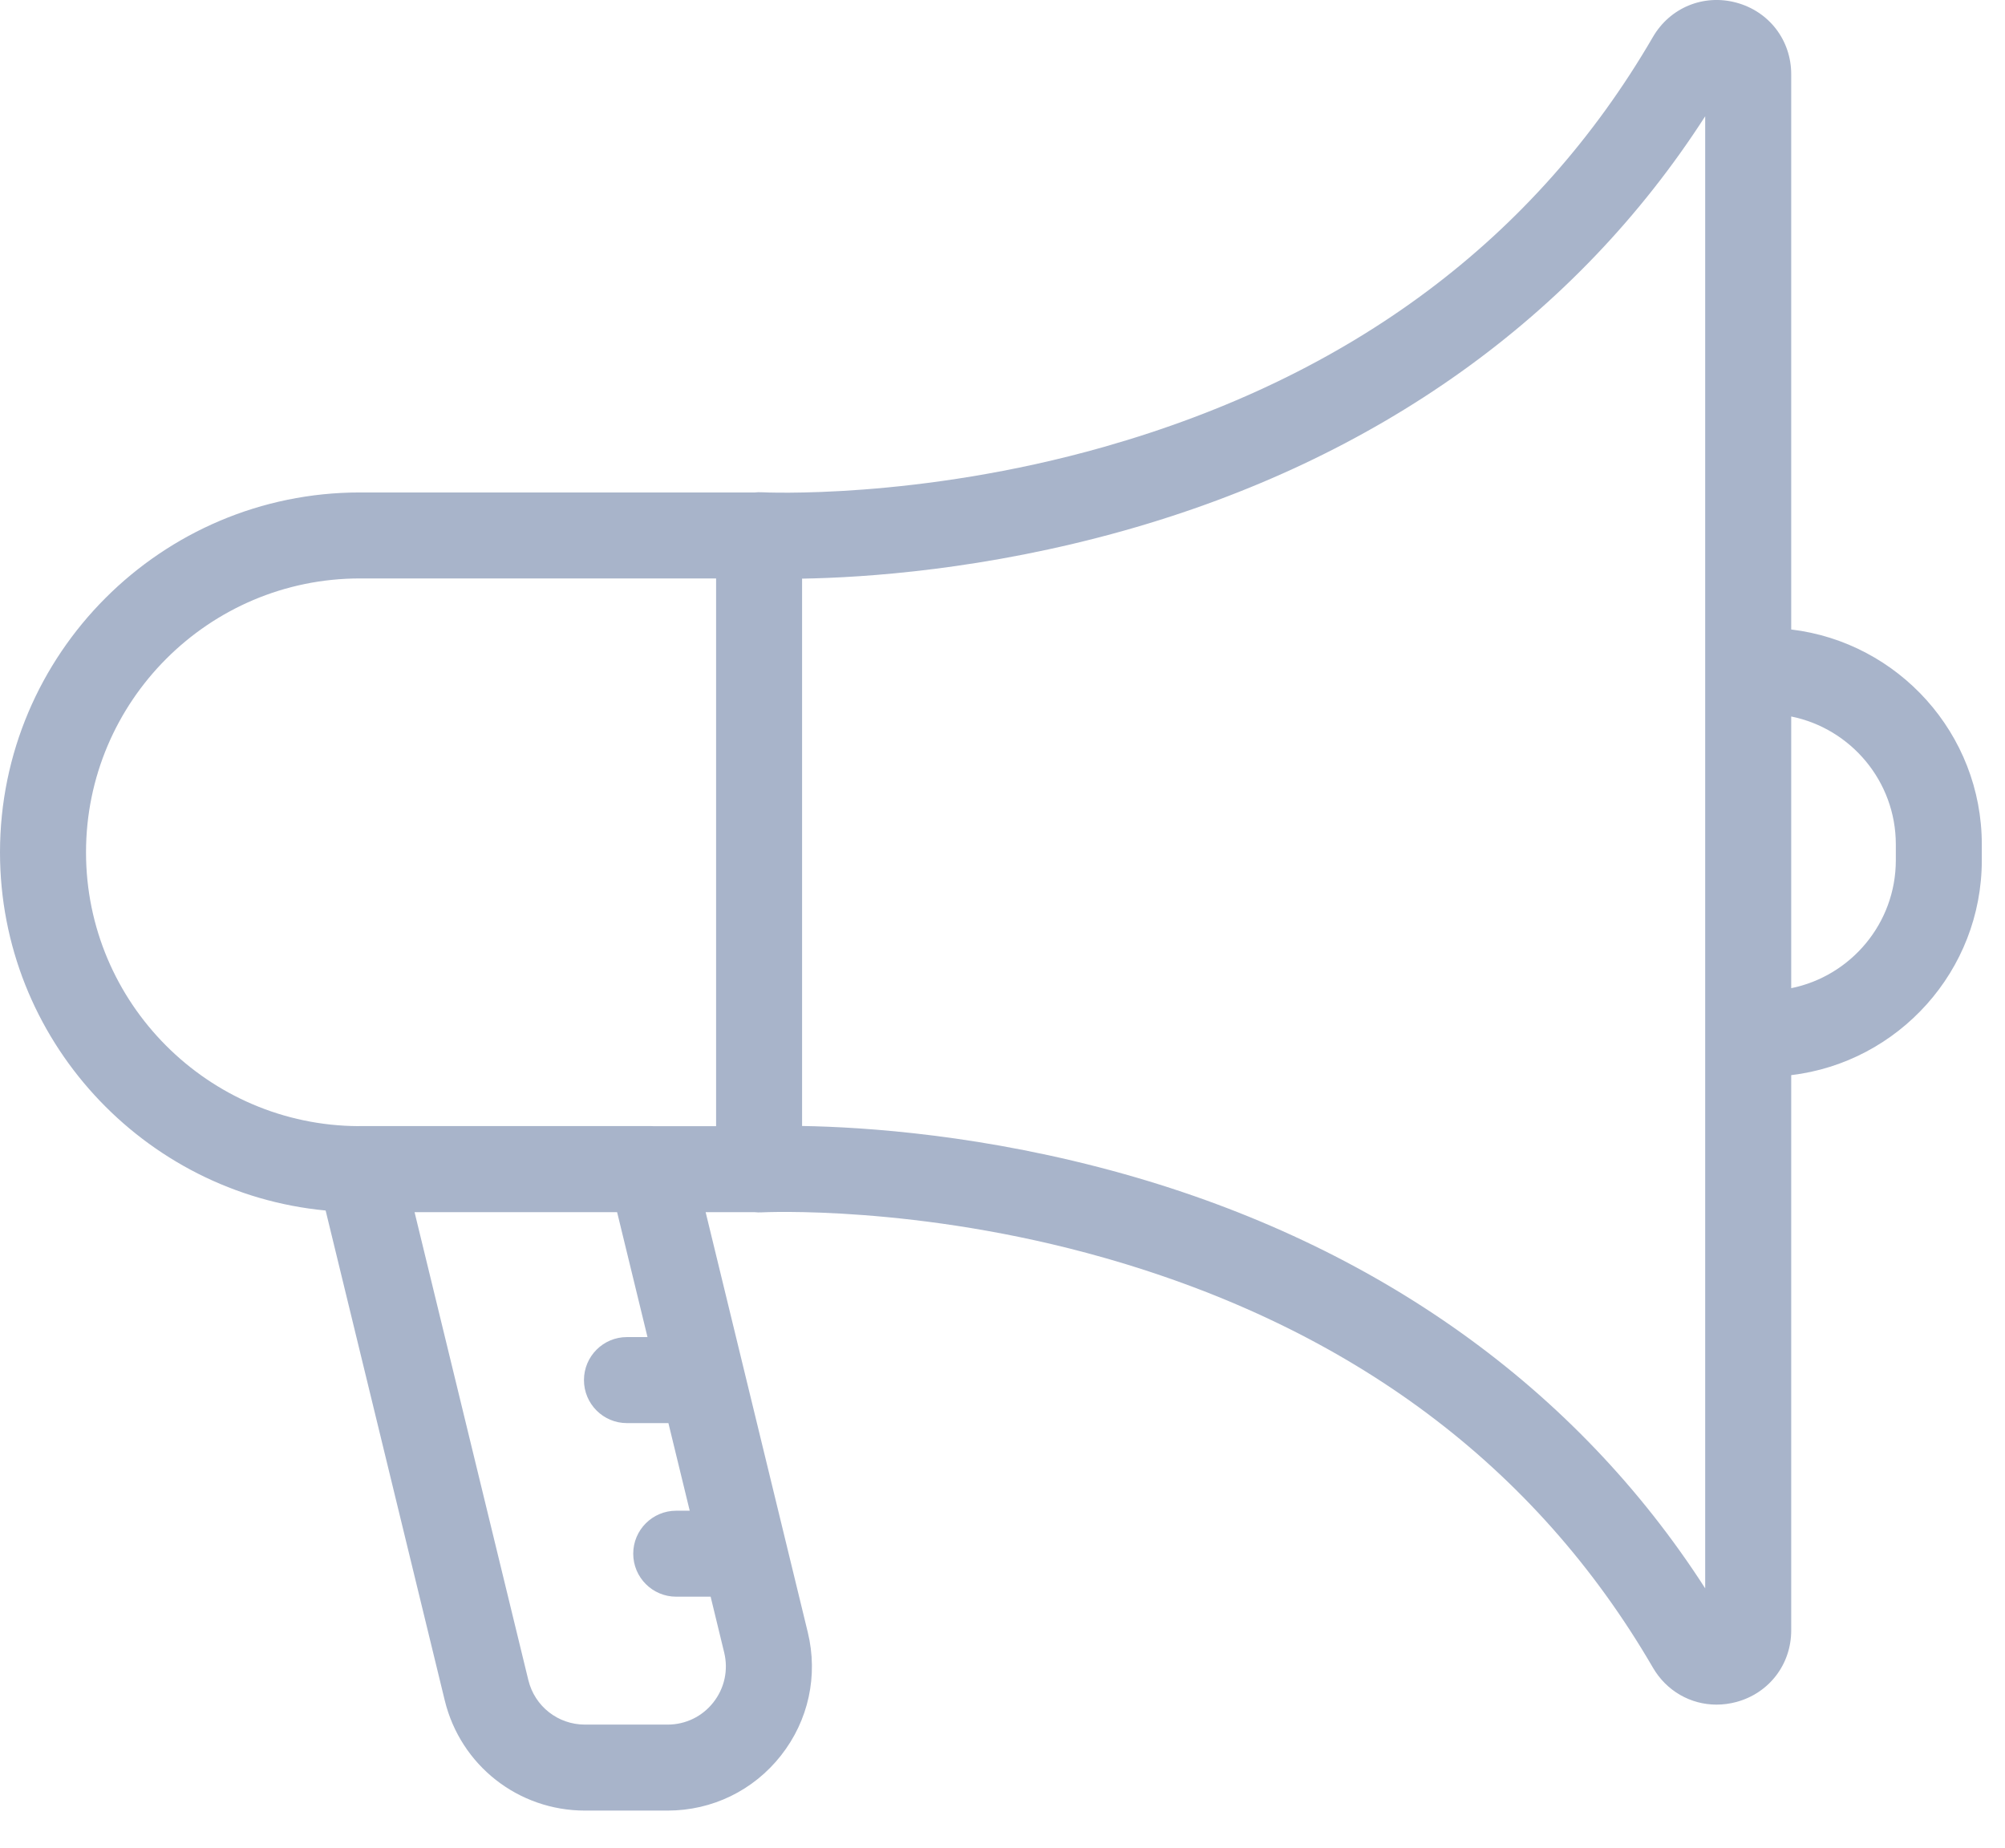 <svg width="51" height="47" viewBox="0 0 51 47" fill="none" xmlns="http://www.w3.org/2000/svg">
<path fill-rule="evenodd" clip-rule="evenodd" d="M45.562 16.01C48.289 16.337 50.41 18.663 50.41 21.477V21.879C50.41 24.692 48.289 27.018 45.562 27.345V41.466C45.562 42.331 45.001 43.063 44.166 43.288C43.998 43.333 43.829 43.355 43.663 43.355C43.005 43.355 42.391 43.011 42.044 42.414C39.061 37.282 34.363 33.775 28.08 31.988C23.329 30.637 19.408 30.833 19.369 30.835C19.311 30.839 19.254 30.836 19.197 30.83H17.949L20.547 41.514C20.815 42.615 20.567 43.758 19.866 44.648C19.166 45.539 18.115 46.05 16.982 46.05H14.879C13.181 46.05 11.715 44.898 11.313 43.248L8.283 30.788C3.643 30.349 0 26.431 0 21.678C0 16.631 4.106 12.525 9.153 12.525H19.199C19.256 12.519 19.313 12.517 19.37 12.52C19.408 12.522 23.329 12.718 28.08 11.367C34.363 9.581 39.061 6.073 42.044 0.941C42.479 0.193 43.332 -0.158 44.166 0.067C45.001 0.292 45.562 1.024 45.562 1.889V16.01ZM18.421 42.031L18.076 40.61H17.201C16.597 40.61 16.107 40.12 16.107 39.516C16.107 38.912 16.597 38.423 17.201 38.423H17.544L17.002 36.195H15.947C15.343 36.195 14.854 35.705 14.854 35.101C14.854 34.497 15.343 34.007 15.947 34.007H16.47L15.697 30.83H10.545L13.439 42.731C13.601 43.398 14.193 43.863 14.879 43.863H16.982C17.439 43.863 17.864 43.657 18.146 43.297C18.429 42.937 18.529 42.476 18.421 42.031ZM43.374 26.292V17.063V2.957C40.096 8.055 35.012 11.687 28.604 13.492C25.057 14.491 21.992 14.691 20.402 14.717V25.095V28.638C21.992 28.664 25.056 28.864 28.604 29.863C35.012 31.668 40.096 35.3 43.374 40.398V26.292ZM45.562 25.133C47.078 24.826 48.223 23.484 48.223 21.879V21.477C48.223 19.872 47.078 18.529 45.562 18.223V25.133ZM18.215 28.643V26V24.001V14.712H9.153C5.312 14.712 2.188 17.837 2.188 21.678C2.188 25.508 5.295 28.625 9.122 28.642C9.132 28.642 9.142 28.64 9.153 28.64H16.556C16.573 28.64 16.589 28.641 16.605 28.642C16.609 28.642 16.613 28.643 16.617 28.643H18.215Z" fill="#A8B4CA"/>
</svg>

